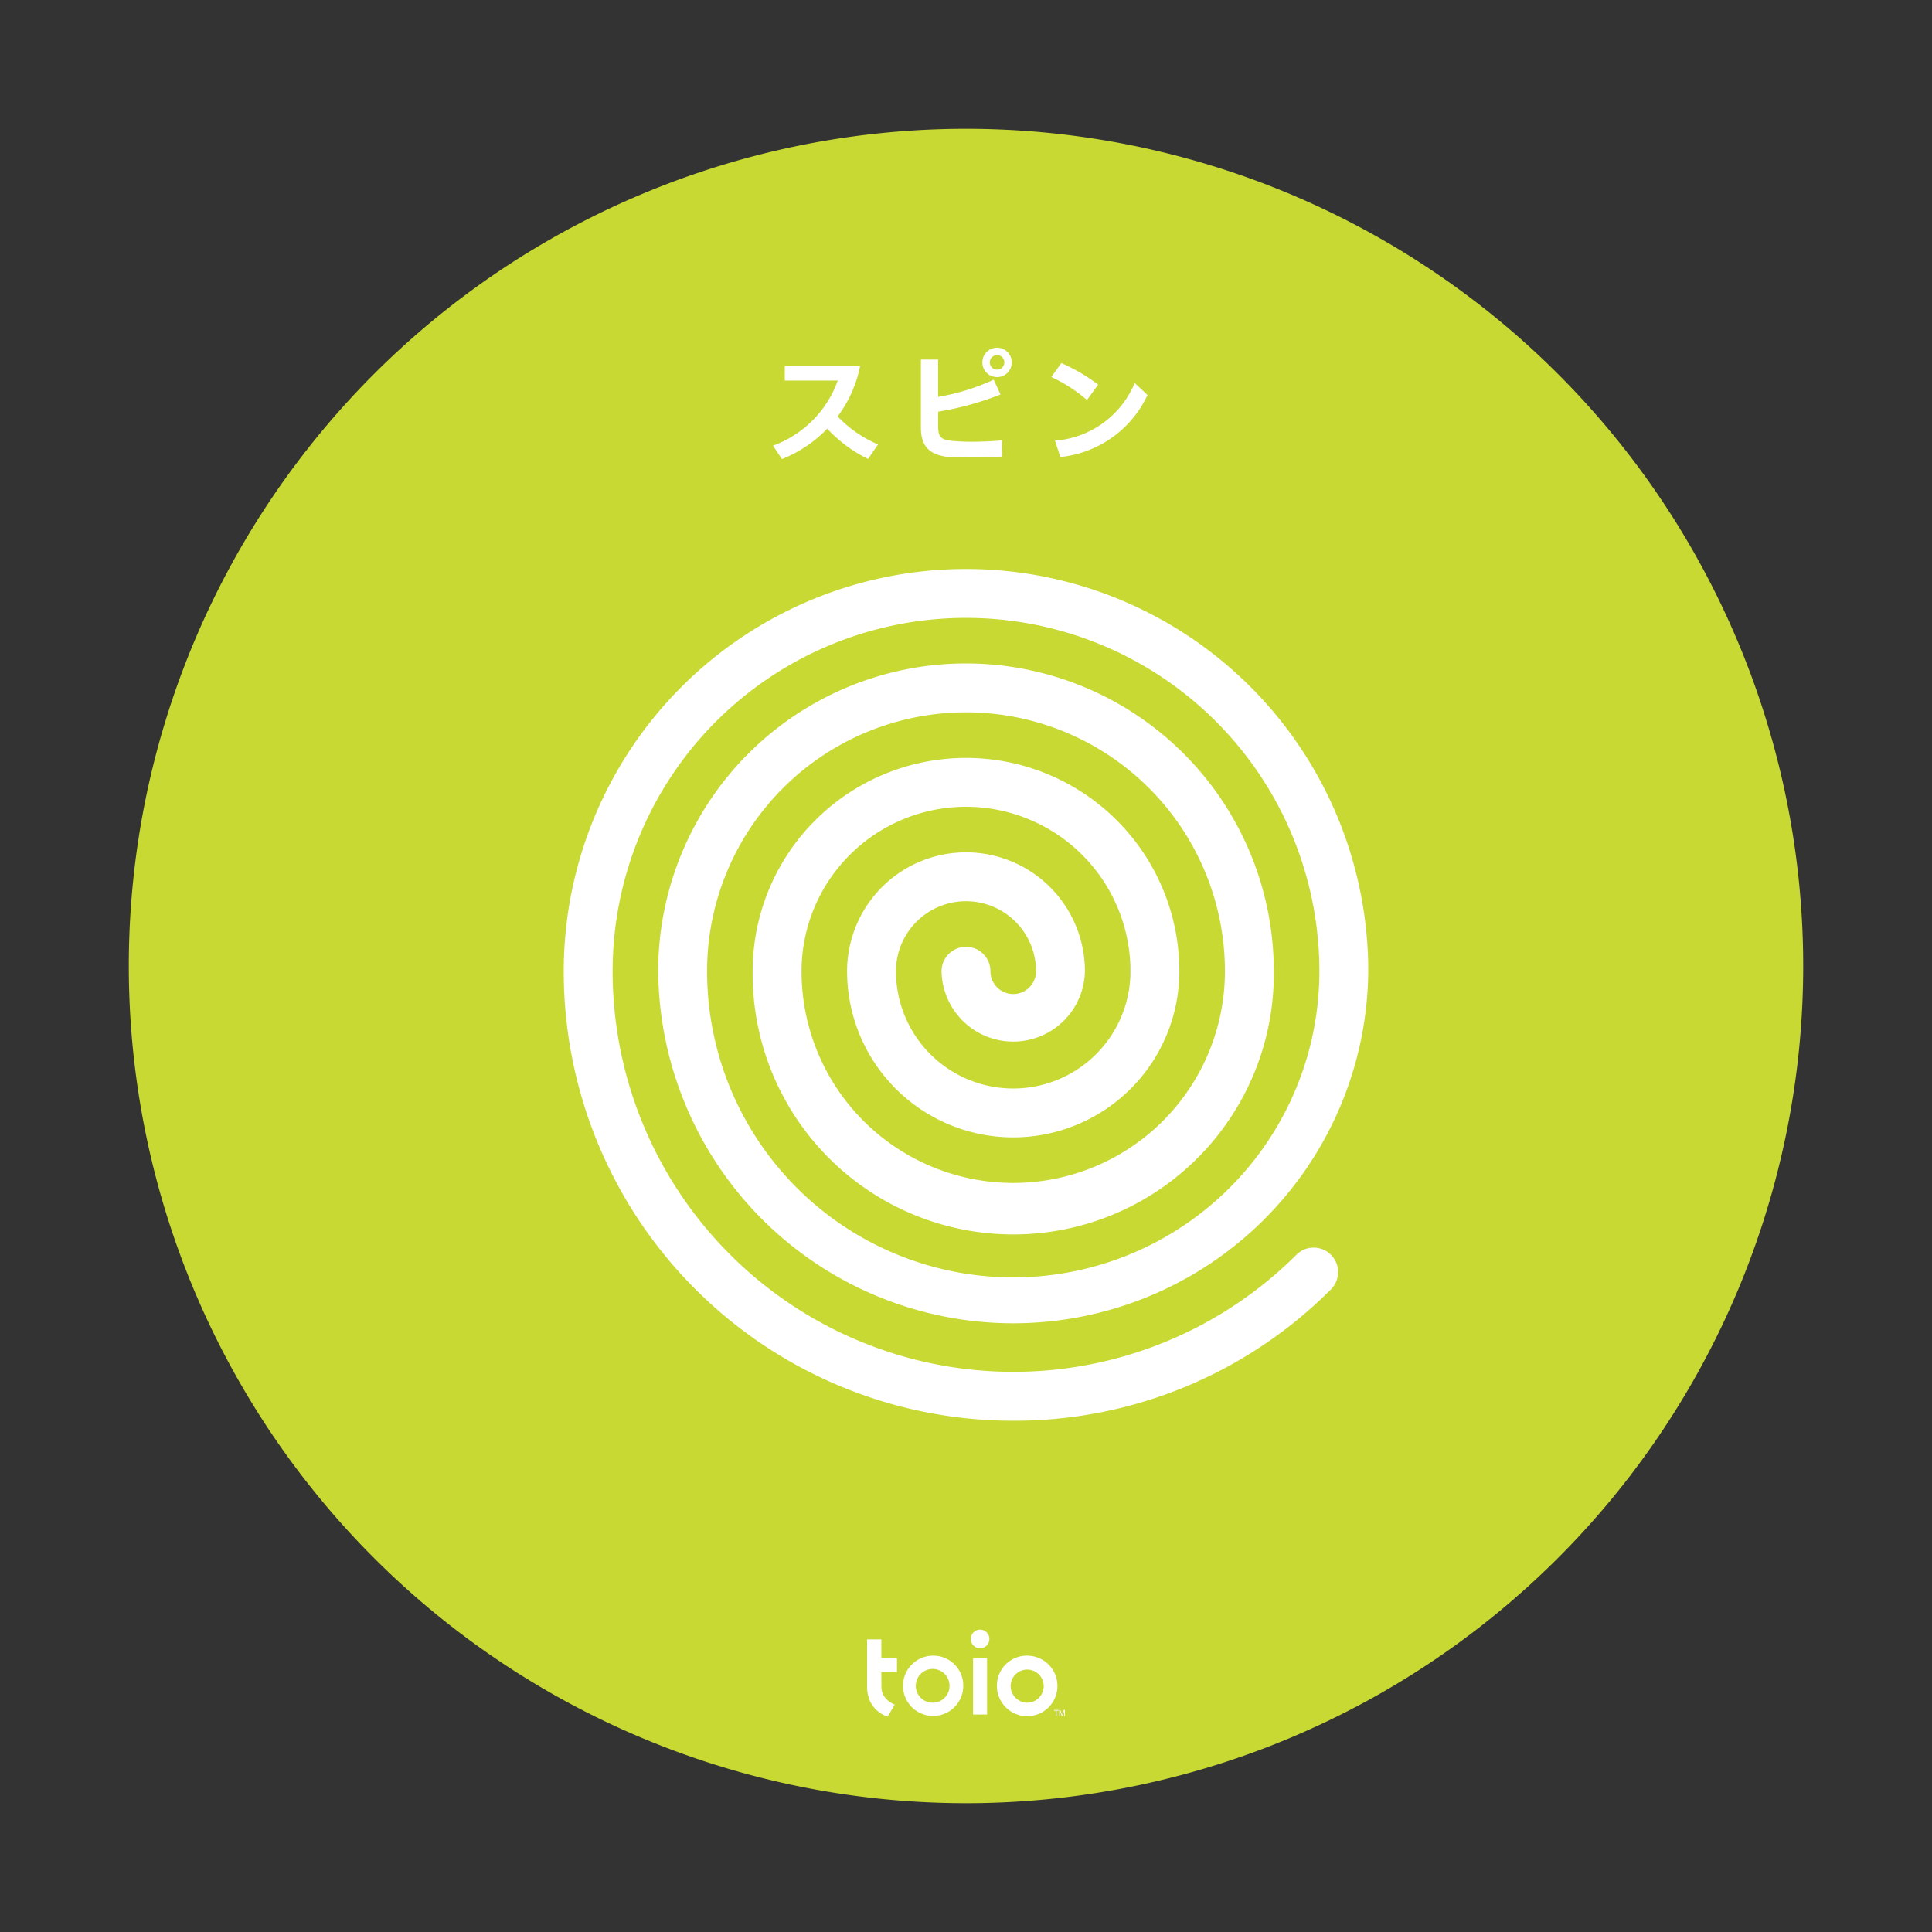 <svg xmlns="http://www.w3.org/2000/svg" viewBox="0 0 75 75"><rect x="0" y="0" width="75" height="75" fill="#333333" stroke="none"/><defs><style>.cls-1{fill:none;}.cls-2{fill:#c7d932;}.cls-3{fill:#fff;}</style></defs><title>アセット 5102</title><g id="レイヤー_2" data-name="レイヤー 2"><g id="レイヤー_2-2" data-name="レイヤー 2"><g id="CIRCLE"><circle class="cls-1" cx="37.5" cy="37.5" r="37.5"/><path class="cls-2" d="M5,37.5a32.5,32.5,0,1,1,32.5,32.5,32.5,32.5,0,0,1-32.5-32.5Z"/></g><path class="cls-3" d="M32.517,16.167a4.701,4.701,0,0,0,1.569,1.086l-.389.564a5.416,5.416,0,0,1-1.584-1.176,4.997,4.997,0,0,1-1.759,1.181l-.346-.522A4.186,4.186,0,0,0,32.522,14.773H30.464v-.564H33.39A4.859,4.859,0,0,1,32.517,16.167Z"/><path class="cls-3" d="M37.703,17.76c-.27,0-.617-.005-.792-.014-.816-.052-1.162-.413-1.162-1.147V13.957h.669v1.451a8.627,8.627,0,0,0,2.157-.668l.266.574a11.756,11.756,0,0,1-2.423.668V16.518c0,.432.081.545.541.597.119.014.431.029.616.033.175,0,.365,0,.574-.009.256-.005.512-.024.749-.043v.626C38.514,17.755,38.115,17.76,37.703,17.76Zm1-3.12a.571.571,0,1,1,.574-.574A.57.57,0,0,1,38.703,14.64Zm.005-.854a.282.282,0,1,0,.28.285A.282.282,0,0,0,38.708,13.787Z"/><path class="cls-3" d="M42.196,15.527a5.915,5.915,0,0,0-1.385-.891l.389-.541a6.916,6.916,0,0,1,1.432.839Zm-1.034,2.215-.209-.635a3.651,3.651,0,0,0,3.096-2.238l.498.465A4.209,4.209,0,0,1,41.162,17.742Z"/><path class="cls-3" d="M39.333,55.153A17.441,17.441,0,0,1,21.884,37.704a15.616,15.616,0,0,1,31.232,0,13.783,13.783,0,0,1-27.565,0,11.949,11.949,0,0,1,23.898,0,10.116,10.116,0,1,1-20.231,0,8.282,8.282,0,0,1,16.564,0,6.449,6.449,0,1,1-12.898,0,4.616,4.616,0,0,1,9.232,0,2.783,2.783,0,0,1-5.565,0,.949.949,0,0,1,1.898,0,.884.884,0,0,0,1.769,0,2.718,2.718,0,0,0-5.436,0,4.551,4.551,0,0,0,9.102,0,6.384,6.384,0,0,0-12.768,0,8.217,8.217,0,1,0,16.435,0,10.051,10.051,0,0,0-20.102,0,11.884,11.884,0,0,0,23.769,0,13.718,13.718,0,0,0-27.436,0A15.556,15.556,0,0,0,50.333,48.703a.949.949,0,0,1,1.342,1.342A17.338,17.338,0,0,1,39.333,55.153Z"/><path class="cls-3" d="M39.233,65.443a.642.642,0,1,1,.642.654.649.649,0,0,1-.642-.654m-.533,0A1.175,1.175,0,1,0,39.875,64.273a1.16,1.16,0,0,0-1.175,1.17"/><path class="cls-3" d="M36.219,66.098a.655.655,0,1,1,.642-.654.649.649,0,0,1-.642.654m0-1.825a1.17,1.17,0,1,0,1.175,1.17A1.16,1.16,0,0,0,36.219,64.273"/><path class="cls-3" d="M34.214,64.915h.608v-.543h-.608v-.732h-.554v1.832a1.412,1.412,0,0,0,.108.553,1.147,1.147,0,0,0,.691.614l.275-.465a.922.922,0,0,1-.456-.393.832.832,0,0,1-.061-.322c0-.057-.001-.178-.001-.178Z"/><path class="cls-3" d="M37.686,63.643a.361.361,0,0,0,.721,0,.361.361,0,1,0-.721,0"/><rect class="cls-3" x="37.775" y="64.372" width="0.543" height="2.186"/><polygon class="cls-3" points="40.987 66.407 40.91 66.407 40.91 66.381 41.092 66.381 41.092 66.407 41.016 66.407 41.016 66.613 40.987 66.613 40.987 66.407"/><polygon class="cls-3" points="41.216 66.613 41.152 66.424 41.152 66.613 41.122 66.613 41.122 66.381 41.164 66.381 41.231 66.579 41.298 66.381 41.34 66.381 41.34 66.613 41.31 66.613 41.31 66.424 41.246 66.613 41.216 66.613"/></g></g></svg>
